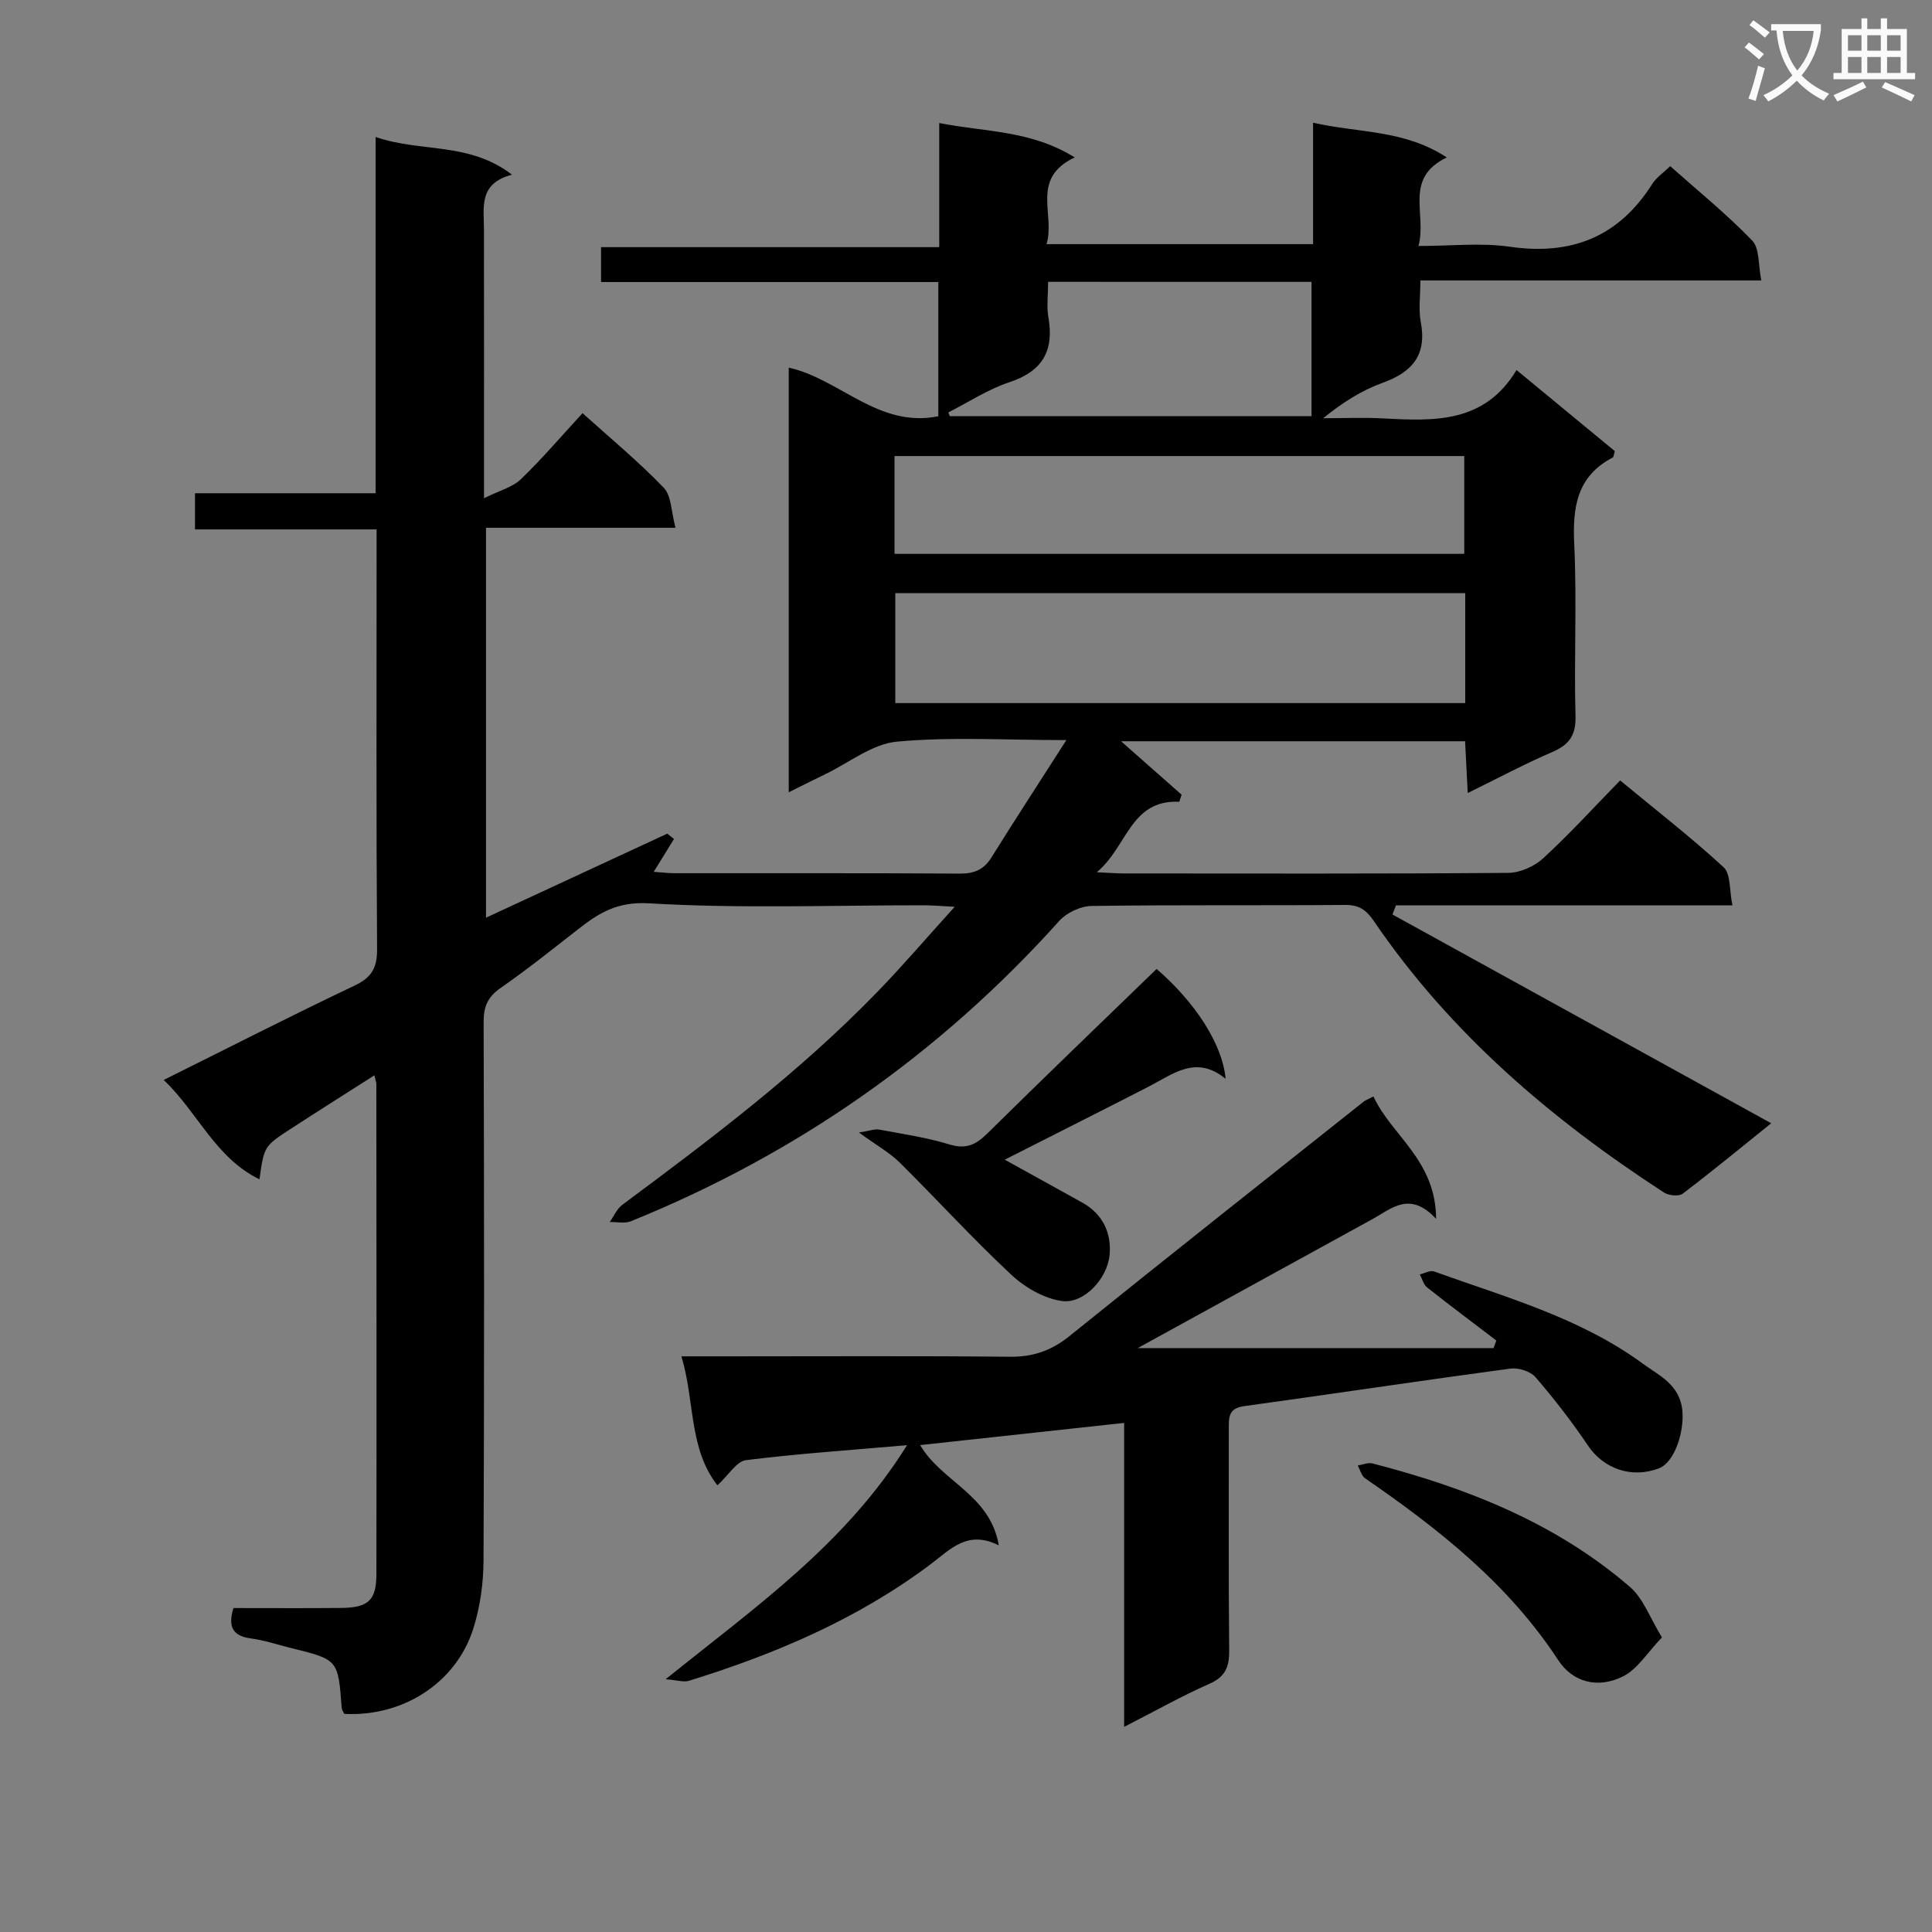 <svg enable-background="new 0 0 400 400" viewBox="0 0 400 400" xmlns="http://www.w3.org/2000/svg"><rect x="0" y="0" width="400" height="400" fill="#808080" stroke="none"/><path d="m362.1 8.8c1.1.8 2.1 1.6 3.1 2.4l-1 1.1c-1.3-1.1-2.3-2-3-2.5zm1.9 4.8c.5.2.9.4 1.4.5-.6 2.3-1.3 4.5-1.9 6.8l-1.5-.5c.8-2.1 1.4-4.3 2-6.8zm-1-9.4c1.3.9 2.4 1.8 3.4 2.5l-1 1.1c-1.4-1.2-2.4-2.1-3.2-2.6zm3.7 2.2v-1.4h10.3v1.2c-.5 3.6-1.8 6.8-4 9.4 1.5 1.6 3.4 2.8 5.7 3.8-.3.4-.7.8-1.1 1.4-2.3-1.1-4.1-2.5-5.6-4.1-1.6 1.6-3.6 3.1-5.9 4.3-.3-.5-.7-.9-1-1.3 2.4-1.1 4.4-2.5 6-4.1-1.9-2.5-3-5.6-3.3-9.3h-1.1zm8.8 0h-6.4c.3 3.3 1.3 6 3 8.2 2-2.3 3.1-5.1 3.4-8.2z" fill="#fafafb"/><path d="m385.3 3.8h1.3v2.2h2.8v-2.2h1.3v2.2h4.1v9.1h1.7v1.3h-16.9v-1.3h1.7v-9.1h4.1v-2.2zm.4 13.1.7 1.2c-1.8.9-3.8 1.9-6 2.9-.2-.4-.5-.8-.8-1.3 2.3-1 4.3-1.9 6.1-2.8zm-3.1-6.4h2.8v-3.2h-2.8zm0 4.6h2.8v-3.3h-2.8zm4-4.6h2.8v-3.2h-2.8zm0 4.6h2.8v-3.3h-2.8zm3.7 1.9c2.1.9 4.1 1.8 6.1 2.7l-.7 1.3c-2.2-1.1-4.2-2-6.1-2.9zm3.2-9.7h-2.8v3.2h2.8zm-2.8 7.8h2.8v-3.3h-2.8z" fill="#fafafb"/><g fill="#010000"><path d="m222.51 32.59c-9.28 4.4-3.95 11.79-5.84 17.96h55.19c0-8.18 0-16.27 0-25.15 9.42 2.17 18.86 1.4 27.68 7.2-9.01 4.35-4.06 11.67-5.86 18.33 6.71 0 12.9-.71 18.87.15 12.77 1.85 22.57-2 29.52-12.98.86-1.36 2.32-2.33 3.73-3.7 5.72 5.09 11.68 9.92 16.97 15.4 1.57 1.62 1.23 5.07 1.89 8.26-23.89 0-46.82 0-70.58 0 0 3.15-.42 5.98.08 8.64 1.28 6.82-1.76 10.34-7.91 12.56-4.32 1.56-8.29 4.07-12.3 7.33 4.18 0 8.37-.19 12.53.04 10.49.56 20.87 1.02 27.5-10.02 7.26 5.99 13.86 11.44 20.35 16.79-.22.73-.23 1.21-.43 1.32-7.45 3.89-8.34 10.32-7.97 17.99.56 11.8-.06 23.66.26 35.49.11 4.01-1.26 5.97-4.79 7.49-5.76 2.48-11.3 5.45-17.52 8.5-.2-3.87-.37-7.23-.55-10.72-23.84 0-47.23 0-71.23 0 4.48 3.95 8.51 7.51 12.54 11.06-.16.49-.32.97-.48 1.46-10.19-.42-10.67 9.23-17.08 14.6 2.83.13 4.25.25 5.67.25 26.5.01 52.99.09 79.49-.12 2.46-.02 5.43-1.33 7.26-3.02 5.49-5.05 10.54-10.59 15.93-16.12 7.48 6.18 14.72 11.8 21.43 17.98 1.49 1.37 1.16 4.73 1.82 7.88-23.9 0-46.78 0-69.66 0-.24.63-.48 1.27-.72 1.9 26.03 14.35 52.06 28.7 78.41 43.22-5.88 4.73-12 9.77-18.31 14.57-.8.61-2.9.41-3.87-.22-23.37-15.18-44.3-33.01-60.11-56.25-1.57-2.3-3.07-3.32-5.93-3.3-17.5.14-35-.04-52.49.21-2.27.03-5.14 1.38-6.67 3.07-24.78 27.59-54.36 48.28-88.69 62.2-1.28.52-2.93.13-4.4.17.85-1.2 1.47-2.72 2.59-3.56 18.45-13.7 36.79-27.54 52.84-44.11 5.19-5.36 10.05-11.04 15.99-17.6-2.96-.15-4.65-.31-6.33-.31-19-.02-38.04.72-56.97-.41-6.64-.39-10.44 2.05-14.8 5.47-5.24 4.1-10.46 8.26-15.92 12.06-2.65 1.84-3.52 3.84-3.51 7.01.11 37.16.14 74.32-.02 111.49-.02 4.74-.7 9.67-2.13 14.17-3.56 11.23-14.6 18.27-26.7 17.62-.17-.39-.51-.82-.54-1.27-.73-9.97-.73-9.97-10.52-12.37-2.74-.67-5.44-1.6-8.22-1.97-3.71-.49-4.89-2.29-3.67-6.3 7.29 0 14.76.05 22.22-.02 5.69-.05 7.37-1.54 7.38-6.99.05-33.83.01-67.66-.01-101.49 0-.32-.14-.63-.4-1.8-5.88 3.75-11.55 7.33-17.17 10.98-5.69 3.69-5.68 3.72-6.63 10.56-9.16-4.48-12.72-13.8-19.82-20.58 13.6-6.76 26.47-13.34 39.52-19.54 3.54-1.68 4.67-3.65 4.65-7.55-.19-27.16-.1-54.33-.1-81.49 0-1.64 0-3.28 0-5.4-12.66 0-24.94 0-37.6 0 0-2.68 0-4.88 0-7.49h37.4c0-24.45 0-48.52 0-73.76 9.4 3.26 19.29.94 28.24 7.81-6.99 1.8-5.81 6.8-5.81 11.39.02 16.16.01 32.33.01 48.49v7.11c3.24-1.62 5.92-2.29 7.64-3.95 4.4-4.24 8.38-8.92 12.76-13.67 5.86 5.28 11.64 10.06 16.81 15.44 1.61 1.67 1.53 4.96 2.44 8.29-13.69 0-26.27 0-39.24 0v80.73c12.68-5.88 25.11-11.64 37.53-17.4.46.37.92.73 1.39 1.1-1.32 2.15-2.64 4.29-4.19 6.8 1.55.11 2.96.29 4.37.29 19.66.02 39.33-.05 58.99.08 2.99.02 4.97-.8 6.56-3.35 4.89-7.84 9.93-15.58 15.51-24.29-12.61 0-23.93-.72-35.1.32-5.12.48-9.92 4.39-14.86 6.76-2.37 1.14-4.71 2.33-7.52 3.72 0-29.51 0-58.54 0-87.91 10.53 2.3 18.55 12.58 30.97 10.06 0-9.21 0-18.27 0-27.79-23.26 0-46.34 0-69.83 0 0-2.51 0-4.58 0-7.22h70.02c0-8.62 0-16.71 0-25.7 9.59 1.9 18.93 1.46 28.05 7.12zm80.85 90.21c-39.64 0-78.82 0-118 0v22.77h118c0-7.66 0-14.94 0-22.77zm-118.16-8.13h117.96c0-7.03 0-13.73 0-20.25-39.59 0-78.75 0-117.96 0zm31.8-56.32c0 2.76-.33 5.12.06 7.36 1.21 6.93-1.22 11.16-8.09 13.43-4.42 1.46-8.43 4.12-12.63 6.25.1.26.2.52.31.78h74.89c0-9.5 0-18.57 0-27.81-18.18-.01-35.96-.01-54.54-.01z"/><path d="m187.79 299.21c-11.9 1.04-22.66 1.76-33.35 3.1-1.93.24-3.54 3.04-5.91 5.21-5.97-7.66-4.65-17.44-7.45-26.7h9.09c19.66 0 39.32-.11 58.98.08 4.77.04 8.54-1.27 12.26-4.27 20.21-16.3 40.59-32.4 60.92-48.55.38-.3.86-.46 2.03-1.07 3.72 8.11 12.91 13.13 12.97 25.34-5.44-5.86-9.21-2.13-13.17.05-16.59 9.11-33.17 18.23-48.61 26.71h73.68c.19-.52.38-1.05.57-1.57-4.79-3.65-9.62-7.26-14.34-11-.74-.59-1.01-1.78-1.5-2.69.99-.23 2.14-.9 2.94-.61 14.82 5.34 30.17 9.54 43.14 19.03 3.49 2.55 7.81 4.41 8.28 9.87.39 4.45-1.67 10.62-4.81 11.84-5.67 2.21-11.52.1-14.73-4.68-3.32-4.93-6.99-9.67-10.87-14.17-1.05-1.22-3.54-2-5.2-1.78-18.42 2.48-36.8 5.25-55.21 7.79-3.15.43-3.09 2.33-3.09 4.6.02 15.33-.08 30.66.08 45.99.03 3.37-.78 5.42-4.09 6.88-5.74 2.53-11.22 5.63-17.66 8.92 0-21.31 0-41.83 0-62.93-14.48 1.57-28.25 3.07-42.23 4.59 4.45 7.63 14.49 10.22 16.28 20.76-6.46-3.25-10 .81-14.08 3.88-15.08 11.34-32.17 18.62-50.07 24.16-1.07.33-2.39-.13-4.83-.32 18.71-15.07 37.22-27.96 49.98-48.46z"/><path d="m177.83 234.47c2.24-.34 3.27-.77 4.2-.6 4.88.91 9.83 1.63 14.56 3.08 3.43 1.05 5.46.05 7.83-2.28 11.58-11.43 23.32-22.7 35.04-34.06 7.89 6.8 13.66 15.54 14.29 22.75-6.12-5.03-10.88-.98-15.91 1.6-9.85 5.06-19.75 10.03-29.82 15.14 5.56 3.08 10.87 5.99 16.15 8.94 4.21 2.36 5.98 6.37 5.56 10.77-.47 4.99-5.34 10.12-9.77 9.56-3.72-.47-7.74-2.79-10.56-5.43-8.01-7.47-15.4-15.6-23.19-23.31-2.09-2.03-4.73-3.5-8.38-6.16z"/><path d="m344.09 339.01c-3.03 3.14-5.07 6.59-8.08 8.08-5.26 2.61-10.42 1.17-13.4-3.38-10.33-15.79-24.73-27.14-39.99-37.65-.75-.52-1.02-1.75-1.51-2.65 1.02-.16 2.14-.66 3.06-.42 19.45 5.03 37.91 12.28 53.32 25.59 2.73 2.36 4.08 6.33 6.6 10.43z"/></g></svg>
